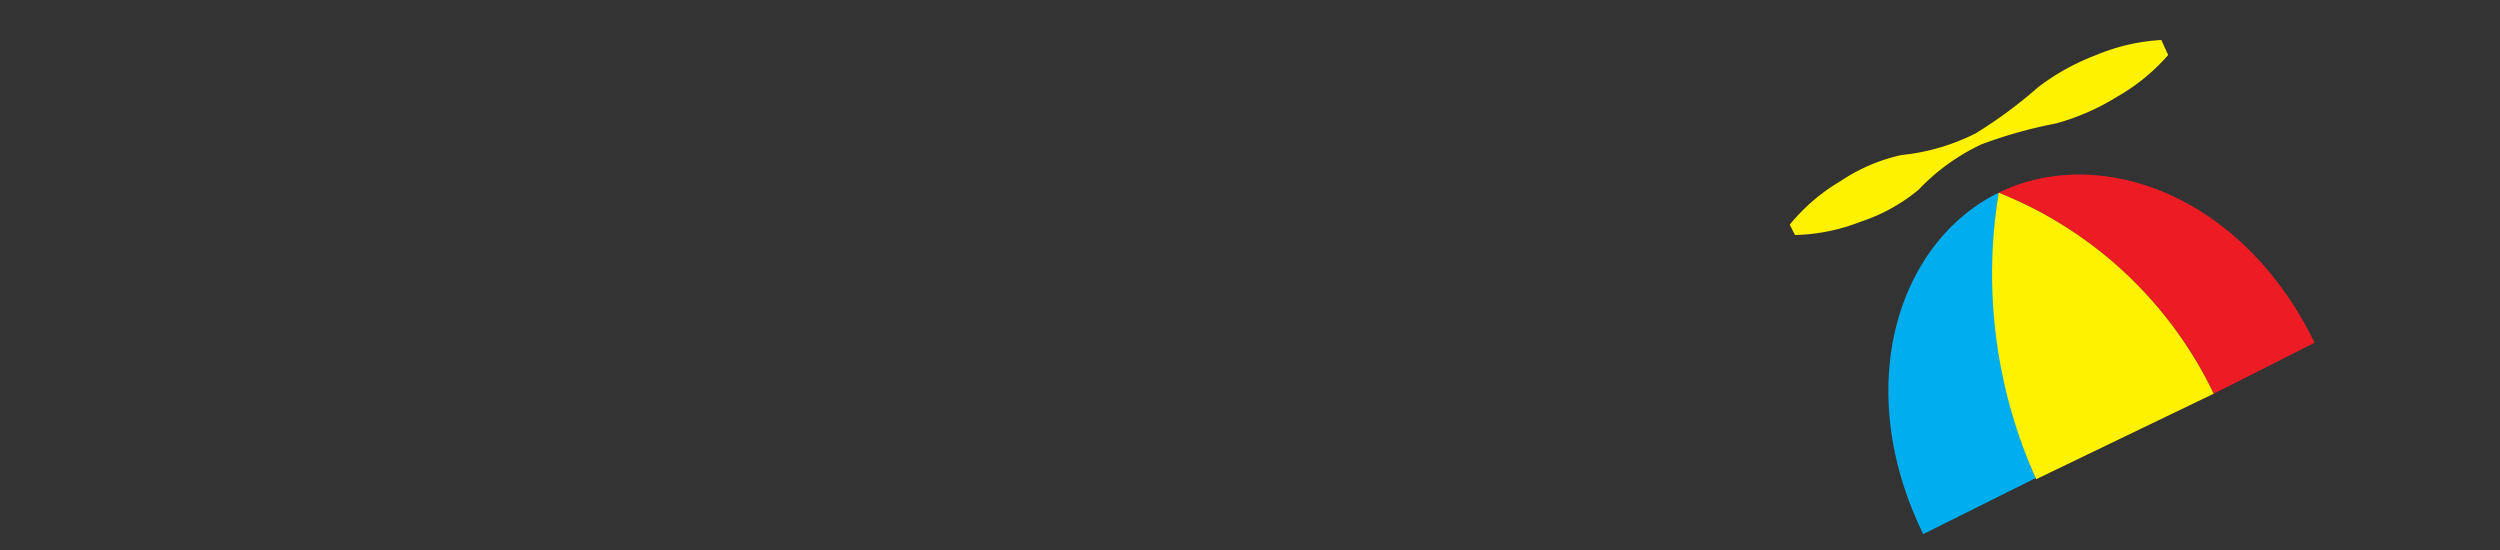 <svg xmlns="http://www.w3.org/2000/svg" viewBox="0 0 50 11"><rect x="0" y="0" width="50" height="11" fill="#333333" stroke="none"/><defs><style>.a{fill:#00aeef;}.b{fill:#ed1c24;}.c{fill:#fff200;}</style></defs><title>propeller</title><path class="a" d="M39.974,3.854c-2.022.99-2.948,3.89-1.509,6.828L40.716,9.56A10.329,10.329,0,0,1,39.974,3.854Z"/><path class="b" d="M39.974,3.854c1.975-.967,4.846-0.012,6.319,3L44.277,7.873A8.089,8.089,0,0,0,39.974,3.854Z"/><path class="c" d="M39.974,3.854a8.088,8.088,0,0,1,4.3,4.02l-3.55,1.71A10.011,10.011,0,0,1,39.974,3.854Z"/><path class="c" d="M35.795,4.493a3.81,3.81,0,0,1,1.016-.871A3.548,3.548,0,0,1,38.032,3.1a4.2,4.2,0,0,0,1.483-.434,9.15,9.15,0,0,0,1.245-.92A4.585,4.585,0,0,1,41.926,1.1a3.941,3.941,0,0,1,1.3-.3L43.364,1.1a3.941,3.941,0,0,1-1.031.84,4.585,4.585,0,0,1-1.219.53,9.149,9.149,0,0,0-1.49.419,4.194,4.194,0,0,0-1.252.905,3.549,3.549,0,0,1-1.164.642A3.81,3.81,0,0,1,35.9,4.7Z"/></svg>
